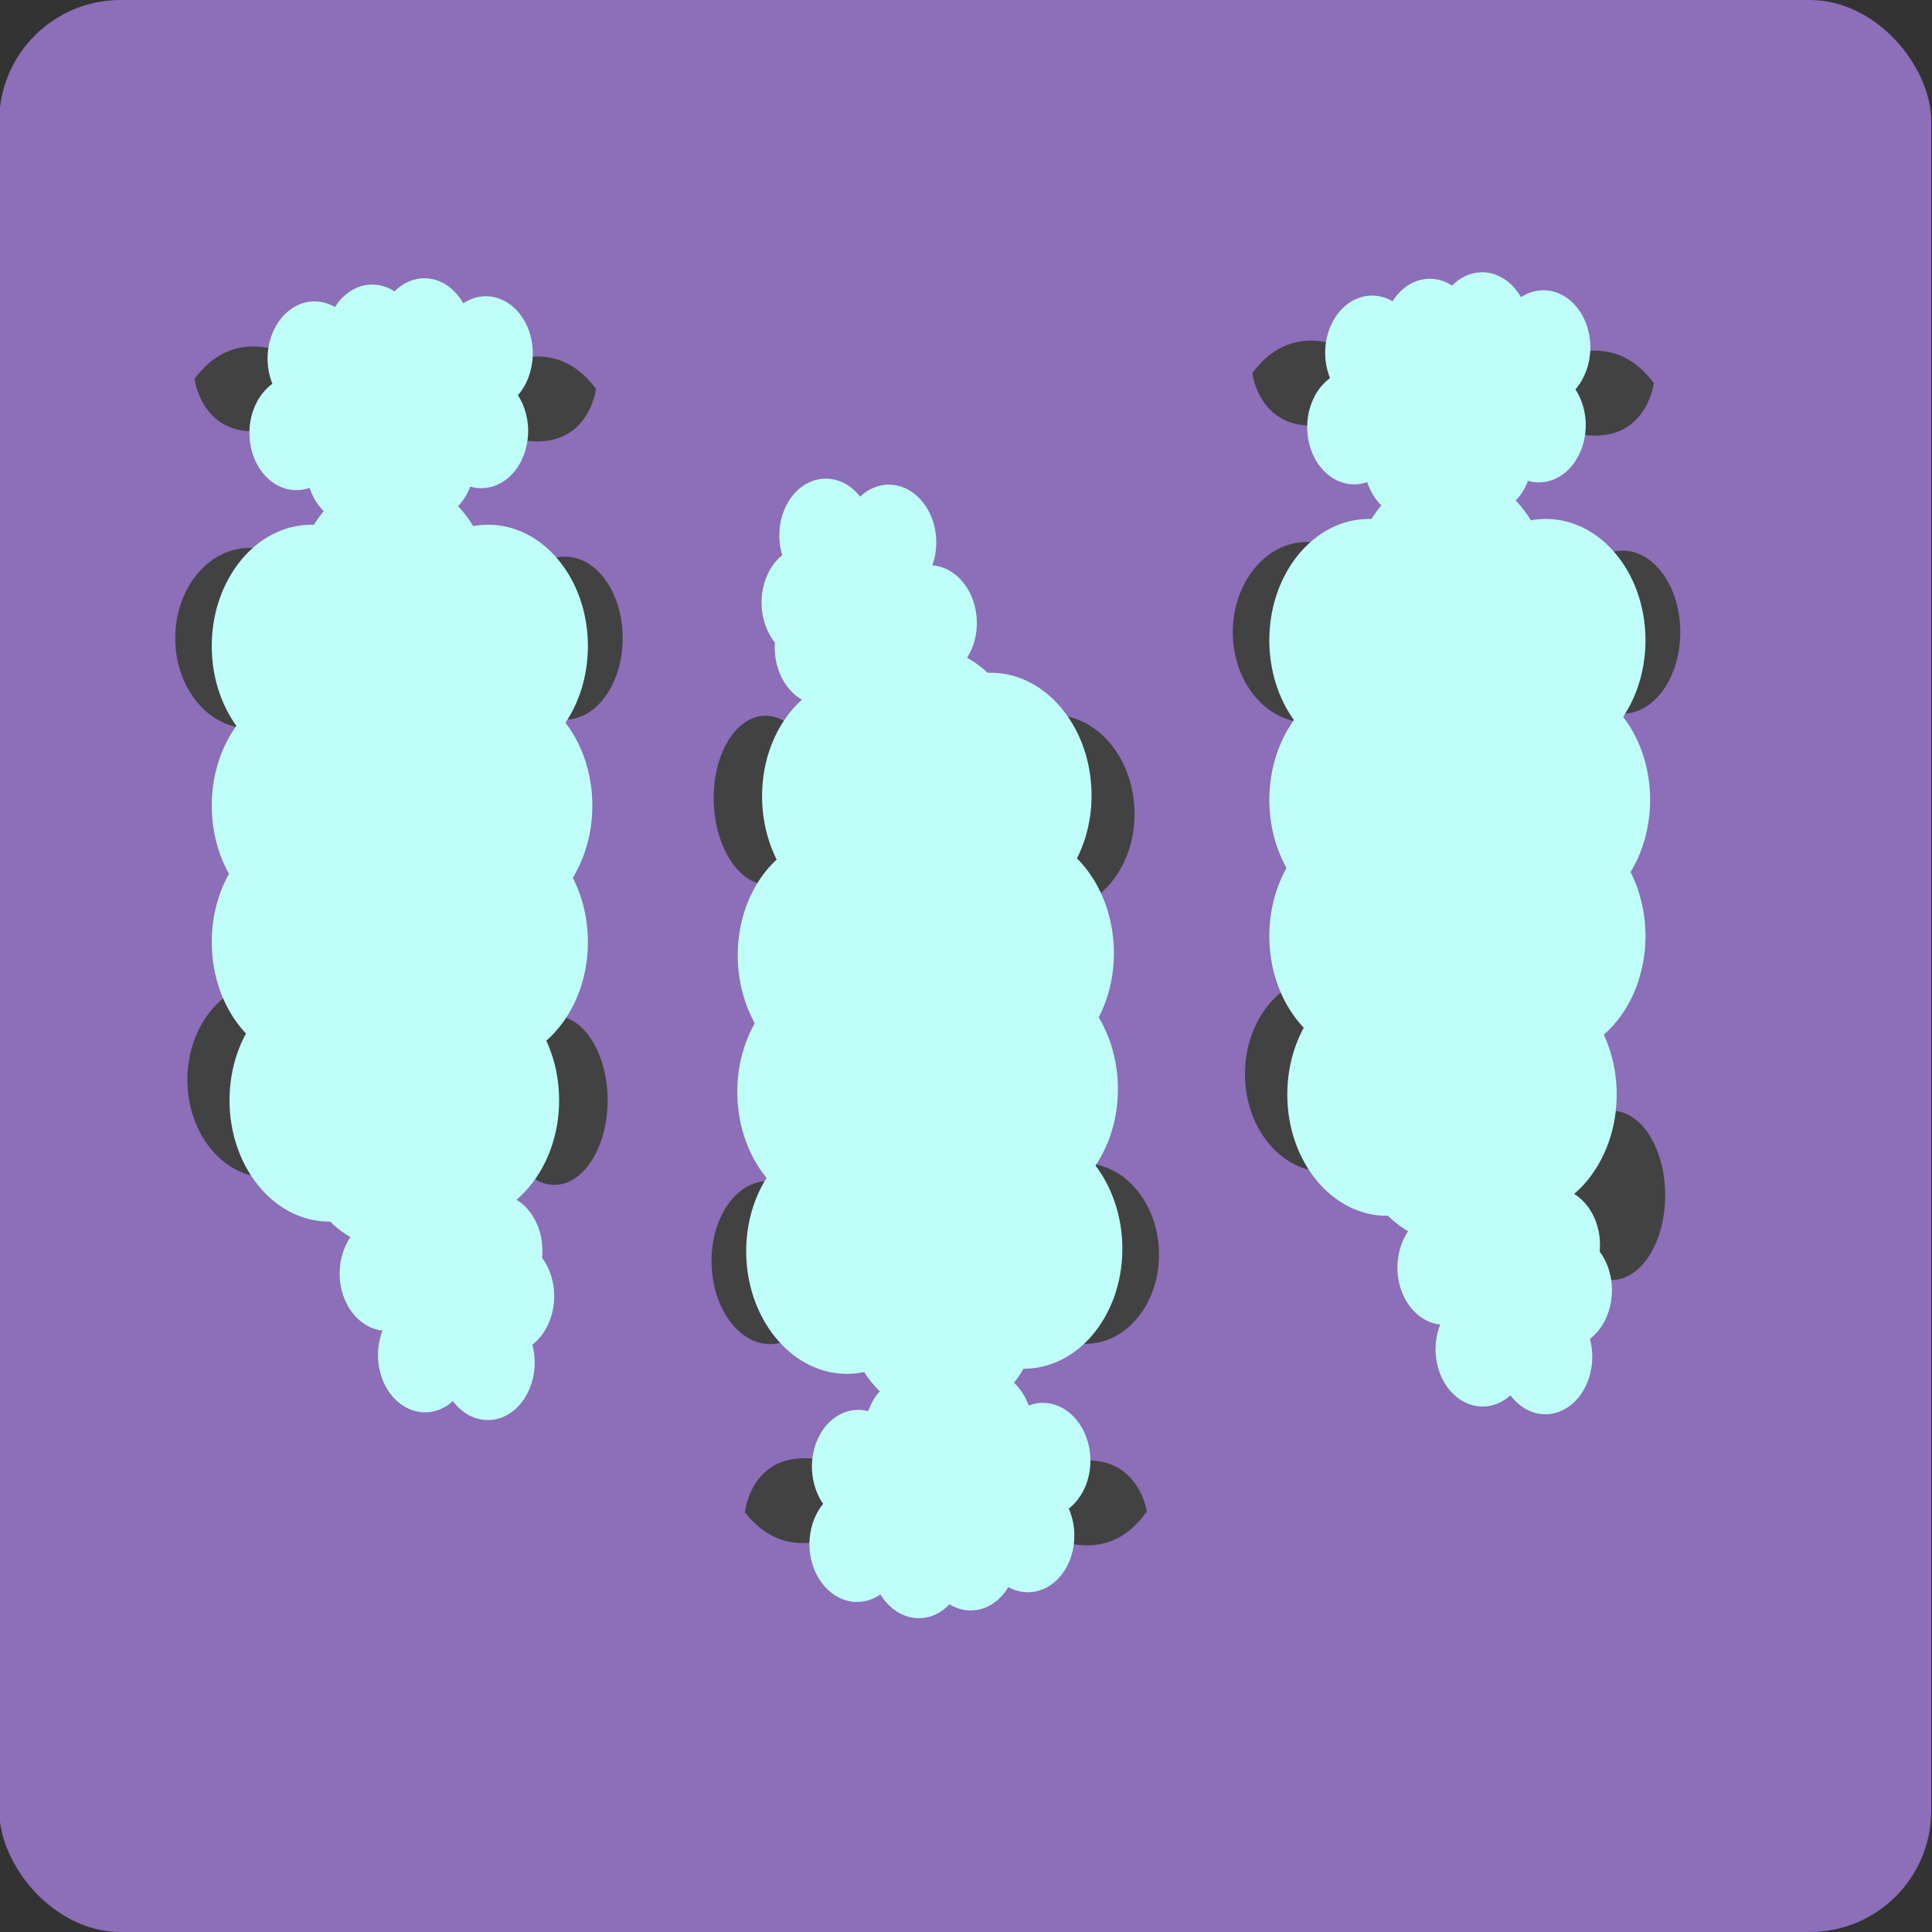 <?xml version="1.0" encoding="UTF-8"?>
<svg id="icon_3" data-name="icon 3" xmlns="http://www.w3.org/2000/svg" viewBox="0 0 100 100">
  <rect x="0" y="0" width="100" height="100" fill="#333333" stroke="none"/>
  <defs>
    <style>
      .cls-1 {
        fill: #8c6eb9;
      }

      .cls-2 {
        fill: #424242;
      }

      .cls-3 {
        fill: #c0fff9;
      }
    </style>
  </defs>
  <rect class="cls-1" x="-.04" width="100" height="100" rx="6.28" ry="6.28"/>
  <ellipse class="cls-2" cx="12.91" cy="33.03" rx="3.84" ry="4.67"/>
  <ellipse class="cls-2" cx="29.25" cy="33.03" rx="2.98" ry="4.22"/>
  <ellipse class="cls-2" cx="13.85" cy="55.89" rx="4.15" ry="5.06"/>
  <ellipse class="cls-2" cx="28.69" cy="56.95" rx="2.76" ry="4.38"/>
  <path class="cls-2" d="M23.82,20.19s4.21-3.87,7.03-.06c0,0-.57,4.87-6.72,1.57"/>
  <path class="cls-2" d="M17.1,19.67s-4.21-3.87-7.03-.06c0,0,.57,4.87,6.72,1.57"/>
  <ellipse class="cls-3" cx="25.27" cy="33.44" rx="5.16" ry="6.28"/>
  <ellipse class="cls-3" cx="25.5" cy="41.7" rx="5.16" ry="6.28"/>
  <ellipse class="cls-3" cx="25.27" cy="48.76" rx="5.16" ry="6.28"/>
  <ellipse class="cls-3" cx="23.78" cy="56.95" rx="5.16" ry="6.28"/>
  <ellipse class="cls-3" cx="17.04" cy="56.95" rx="5.16" ry="6.28"/>
  <ellipse class="cls-3" cx="16.12" cy="48.76" rx="5.16" ry="6.28"/>
  <ellipse class="cls-3" cx="16.12" cy="41.7" rx="5.16" ry="6.28"/>
  <ellipse class="cls-3" cx="16.12" cy="33.44" rx="5.16" ry="6.28"/>
  <ellipse class="cls-3" cx="20.35" cy="30.97" rx="5.16" ry="6.28"/>
  <ellipse class="cls-3" cx="20.35" cy="58.36" rx="5.16" ry="6.28"/>
  <ellipse class="cls-3" cx="19.48" cy="39.72" rx="5.16" ry="6.28"/>
  <ellipse class="cls-3" cx="19.48" cy="47.06" rx="5.16" ry="6.28"/>
  <path class="cls-3" d="M24.31,69.23c.41,1.56-.3,3.23-1.57,3.73s-2.65-.36-3.06-1.92.3-3.23,1.57-3.73,2.65.36,3.06,1.92Z"/>
  <path class="cls-3" d="M26.94,67.29c.41,1.56-.3,3.23-1.57,3.73s-2.65-.36-3.06-1.92.3-3.23,1.57-3.73,2.65.36,3.06,1.92Z"/>
  <path class="cls-3" d="M27.56,69.63c.41,1.56-.3,3.23-1.57,3.73s-2.65-.36-3.06-1.92.3-3.23,1.57-3.73,2.65.36,3.06,1.92Z"/>
  <ellipse class="cls-3" cx="20.01" cy="65.92" rx="2.43" ry="2.96"/>
  <ellipse class="cls-3" cx="23.07" cy="65.49" rx="2.43" ry="2.96"/>
  <ellipse class="cls-3" cx="22.83" cy="67.93" rx="2.43" ry="2.96"/>
  <path class="cls-3" d="M25.32,65.78c.41,1.56-.3,3.23-1.57,3.73s-2.65-.36-3.06-1.92.3-3.23,1.57-3.73,2.65.36,3.06,1.92Z"/>
  <path class="cls-3" d="M27.96,63.84c.41,1.56-.3,3.23-1.57,3.73s-2.65-.36-3.06-1.92.3-3.23,1.57-3.73,2.65.36,3.06,1.92Z"/>
  <path class="cls-3" d="M28.57,66.19c.41,1.56-.3,3.23-1.57,3.73s-2.65-.36-3.06-1.92.3-3.23,1.57-3.73,2.65.36,3.06,1.92Z"/>
  <ellipse class="cls-3" cx="15.34" cy="22.41" rx="2.43" ry="2.96"/>
  <ellipse class="cls-3" cx="18.36" cy="21.69" rx="2.43" ry="2.96"/>
  <ellipse class="cls-3" cx="18.28" cy="24.15" rx="2.43" ry="2.96"/>
  <ellipse class="cls-3" cx="16.28" cy="18.56" rx="2.43" ry="2.96"/>
  <ellipse class="cls-3" cx="19.27" cy="17.69" rx="2.43" ry="2.96"/>
  <ellipse class="cls-3" cx="19.27" cy="20.15" rx="2.43" ry="2.96"/>
  <path class="cls-3" d="M22.75,18.82c-.23-1.61.65-3.15,1.97-3.44s2.59.79,2.82,2.4-.65,3.15-1.97,3.44-2.59-.79-2.82-2.4Z"/>
  <path class="cls-3" d="M19.57,17.89c-.23-1.61.65-3.15,1.97-3.44s2.59.79,2.82,2.4-.65,3.15-1.97,3.44-2.59-.79-2.82-2.4Z"/>
  <path class="cls-3" d="M22.53,22.94c-.29-1.6.54-3.18,1.85-3.53s2.61.66,2.9,2.26-.54,3.18-1.85,3.53-2.61-.66-2.9-2.26Z"/>
  <path class="cls-3" d="M19.76,24.57c-.29-1.6.54-3.18,1.85-3.53s2.61.66,2.9,2.26-.54,3.18-1.85,3.53-2.61-.66-2.9-2.26Z"/>
  <path class="cls-3" d="M19.33,22.17c-.29-1.6.54-3.18,1.85-3.53s2.61.66,2.9,2.26-.54,3.18-1.85,3.53-2.61-.66-2.9-2.26Z"/>
  <ellipse class="cls-2" cx="56.15" cy="64.89" rx="3.84" ry="4.67" transform="translate(-1.79 1.59) rotate(-1.6)"/>
  <ellipse class="cls-2" cx="39.81" cy="65.35" rx="2.98" ry="4.22" transform="translate(-1.81 1.14) rotate(-1.6)"/>
  <ellipse class="cls-2" cx="54.57" cy="42.07" rx="4.15" ry="5.06" transform="translate(-1.15 1.54) rotate(-1.6)"/>
  <ellipse class="cls-2" cx="39.7" cy="41.42" rx="2.76" ry="4.38" transform="translate(-1.14 1.13) rotate(-1.6)"/>
  <path class="cls-2" d="M45.59,78.02s-4.1,3.98-7.03.26c0,0,.44-4.88,6.67-1.76"/>
  <path class="cls-2" d="M52.33,78.36s4.32,3.75,7.03-.13c0,0-.71-4.85-6.76-1.39"/>
  <ellipse class="cls-3" cx="43.78" cy="64.83" rx="5.16" ry="6.28" transform="translate(-1.79 1.25) rotate(-1.6)"/>
  <ellipse class="cls-3" cx="43.32" cy="56.58" rx="5.16" ry="6.28" transform="translate(-1.56 1.23) rotate(-1.6)"/>
  <ellipse class="cls-3" cx="43.35" cy="49.51" rx="5.16" ry="6.28" transform="translate(-1.37 1.23) rotate(-1.6)"/>
  <ellipse class="cls-3" cx="44.61" cy="41.28" rx="5.16" ry="6.28" transform="translate(-1.14 1.26) rotate(-1.6)"/>
  <ellipse class="cls-3" cx="51.34" cy="41.1" rx="5.16" ry="6.28" transform="translate(-1.13 1.45) rotate(-1.6)"/>
  <ellipse class="cls-3" cx="52.5" cy="49.26" rx="5.16" ry="6.28" transform="translate(-1.36 1.49) rotate(-1.6)"/>
  <ellipse class="cls-3" cx="52.7" cy="56.31" rx="5.16" ry="6.28" transform="translate(-1.55 1.49) rotate(-1.6)"/>
  <ellipse class="cls-3" cx="52.93" cy="64.57" rx="5.16" ry="6.28" transform="translate(-1.78 1.5) rotate(-1.6)"/>
  <ellipse class="cls-3" cx="48.77" cy="67.16" rx="5.16" ry="6.28" transform="translate(-1.86 1.39) rotate(-1.6)"/>
  <ellipse class="cls-3" cx="48" cy="39.78" rx="5.16" ry="6.28" transform="translate(-1.09 1.36) rotate(-1.6)"/>
  <ellipse class="cls-3" cx="49.39" cy="58.38" rx="5.16" ry="6.28" transform="translate(-1.61 1.4) rotate(-1.6)"/>
  <ellipse class="cls-3" cx="49.19" cy="51.05" rx="5.16" ry="6.28" transform="translate(-1.41 1.39) rotate(-1.6)"/>
  <path class="cls-3" d="M43.74,29.02c-.45-1.55.2-3.23,1.47-3.77s2.66.29,3.11,1.83-.2,3.23-1.47,3.77-2.66-.29-3.11-1.83Z"/>
  <path class="cls-3" d="M41.16,31.04c-.45-1.55.2-3.23,1.47-3.77s2.66.29,3.11,1.83-.2,3.23-1.47,3.77-2.66-.29-3.11-1.83Z"/>
  <path class="cls-3" d="M40.48,28.71c-.45-1.55.2-3.23,1.47-3.77s2.66.29,3.11,1.83-.2,3.23-1.47,3.77-2.66-.29-3.11-1.83Z"/>
  <ellipse class="cls-3" cx="48.13" cy="32.21" rx="2.43" ry="2.96" transform="translate(-.88 1.36) rotate(-1.6)"/>
  <ellipse class="cls-3" cx="45.08" cy="32.73" rx="2.43" ry="2.96" transform="translate(-.9 1.27) rotate(-1.6)"/>
  <ellipse class="cls-3" cx="45.26" cy="30.28" rx="2.43" ry="2.96" transform="translate(-.83 1.28) rotate(-1.6)"/>
  <path class="cls-3" d="M42.82,32.5c-.45-1.55.2-3.23,1.47-3.77s2.66.29,3.11,1.83-.2,3.23-1.47,3.77-2.66-.29-3.11-1.83Z"/>
  <path class="cls-3" d="M40.24,34.51c-.45-1.55.2-3.23,1.47-3.77s2.66.29,3.11,1.83-.2,3.23-1.47,3.77-2.66-.29-3.11-1.83Z"/>
  <path class="cls-3" d="M39.56,32.18c-.45-1.55.2-3.23,1.47-3.77s2.66.29,3.11,1.83-.2,3.23-1.47,3.77-2.66-.29-3.11-1.83Z"/>
  <ellipse class="cls-3" cx="54.01" cy="75.57" rx="2.43" ry="2.96" transform="translate(-2.09 1.54) rotate(-1.6)"/>
  <ellipse class="cls-3" cx="51.01" cy="76.38" rx="2.43" ry="2.96" transform="translate(-2.11 1.46) rotate(-1.6)"/>
  <ellipse class="cls-3" cx="51.03" cy="73.92" rx="2.43" ry="2.96" transform="translate(-2.05 1.45) rotate(-1.6)"/>
  <ellipse class="cls-3" cx="53.18" cy="79.45" rx="2.43" ry="2.96" transform="translate(-2.2 1.52) rotate(-1.6)"/>
  <ellipse class="cls-3" cx="50.22" cy="80.4" rx="2.43" ry="2.96" transform="translate(-2.23 1.43) rotate(-1.6)"/>
  <ellipse class="cls-3" cx="50.15" cy="77.94" rx="2.43" ry="2.96" transform="translate(-2.16 1.43) rotate(-1.6)"/>
  <path class="cls-3" d="M46.71,79.37c.28,1.6-.56,3.17-1.87,3.49s-2.61-.72-2.89-2.32.56-3.17,1.87-3.49,2.61.72,2.89,2.32Z"/>
  <path class="cls-3" d="M49.91,80.21c.28,1.6-.56,3.17-1.87,3.49s-2.61-.72-2.89-2.32.56-3.17,1.87-3.49,2.61.72,2.89,2.32Z"/>
  <path class="cls-3" d="M46.81,75.24c.33,1.59-.45,3.19-1.75,3.58s-2.63-.59-2.96-2.18.45-3.19,1.75-3.58,2.63.59,2.96,2.18Z"/>
  <path class="cls-3" d="M49.53,73.53c.33,1.59-.45,3.19-1.75,3.58s-2.63-.59-2.96-2.18.45-3.19,1.75-3.58,2.63.59,2.96,2.18Z"/>
  <path class="cls-3" d="M50.03,75.93c.33,1.59-.45,3.19-1.75,3.58s-2.63-.59-2.96-2.18.45-3.19,1.75-3.58,2.63.59,2.96,2.18Z"/>
  <ellipse class="cls-2" cx="67.65" cy="32.72" rx="3.84" ry="4.67"/>
  <ellipse class="cls-2" cx="83.99" cy="32.72" rx="2.98" ry="4.22"/>
  <ellipse class="cls-2" cx="68.59" cy="55.59" rx="4.15" ry="5.06"/>
  <ellipse class="cls-2" cx="83.43" cy="61.87" rx="2.76" ry="4.38"/>
  <path class="cls-2" d="M78.57,19.89s4.21-3.87,7.03-.06c0,0-.57,4.87-6.72,1.57"/>
  <path class="cls-2" d="M71.85,19.37s-4.21-3.87-7.03-.06c0,0,.57,4.87,6.72,1.57"/>
  <ellipse class="cls-3" cx="80.01" cy="33.14" rx="5.16" ry="6.28"/>
  <ellipse class="cls-3" cx="80.25" cy="41.4" rx="5.16" ry="6.28"/>
  <ellipse class="cls-3" cx="80.01" cy="48.45" rx="5.16" ry="6.28"/>
  <ellipse class="cls-3" cx="78.52" cy="56.65" rx="5.16" ry="6.28"/>
  <ellipse class="cls-3" cx="71.79" cy="56.65" rx="5.16" ry="6.28"/>
  <ellipse class="cls-3" cx="70.86" cy="48.45" rx="5.16" ry="6.28"/>
  <ellipse class="cls-3" cx="70.86" cy="41.4" rx="5.16" ry="6.28"/>
  <ellipse class="cls-3" cx="70.86" cy="33.14" rx="5.16" ry="6.28"/>
  <ellipse class="cls-3" cx="75.09" cy="30.67" rx="5.16" ry="6.28"/>
  <ellipse class="cls-3" cx="75.09" cy="58.05" rx="5.16" ry="6.28"/>
  <ellipse class="cls-3" cx="74.22" cy="39.42" rx="5.16" ry="6.28"/>
  <ellipse class="cls-3" cx="74.22" cy="46.76" rx="5.16" ry="6.28"/>
  <path class="cls-3" d="M79.05,68.93c.41,1.56-.3,3.23-1.57,3.73s-2.65-.36-3.06-1.92.3-3.23,1.57-3.73,2.65.36,3.06,1.92Z"/>
  <path class="cls-3" d="M81.68,66.99c.41,1.56-.3,3.23-1.57,3.73s-2.65-.36-3.06-1.92.3-3.23,1.57-3.73,2.65.36,3.06,1.92Z"/>
  <path class="cls-3" d="M82.3,69.33c.41,1.56-.3,3.23-1.57,3.73s-2.65-.36-3.06-1.92.3-3.23,1.57-3.73,2.65.36,3.06,1.92Z"/>
  <ellipse class="cls-3" cx="74.76" cy="65.61" rx="2.43" ry="2.96"/>
  <ellipse class="cls-3" cx="77.81" cy="65.19" rx="2.43" ry="2.96"/>
  <ellipse class="cls-3" cx="77.57" cy="67.63" rx="2.43" ry="2.96"/>
  <path class="cls-3" d="M80.07,65.48c.41,1.56-.3,3.23-1.57,3.73s-2.65-.36-3.06-1.92.3-3.23,1.57-3.73,2.65.36,3.06,1.92Z"/>
  <path class="cls-3" d="M82.7,63.54c.41,1.56-.3,3.23-1.57,3.73s-2.65-.36-3.06-1.92.3-3.23,1.57-3.73,2.65.36,3.06,1.92Z"/>
  <path class="cls-3" d="M83.32,65.88c.41,1.56-.3,3.23-1.57,3.73s-2.65-.36-3.06-1.92.3-3.23,1.57-3.73,2.65.36,3.06,1.92Z"/>
  <ellipse class="cls-3" cx="70.09" cy="22.11" rx="2.43" ry="2.96"/>
  <ellipse class="cls-3" cx="73.11" cy="21.39" rx="2.43" ry="2.96"/>
  <ellipse class="cls-3" cx="73.02" cy="23.85" rx="2.43" ry="2.96"/>
  <ellipse class="cls-3" cx="71.02" cy="18.26" rx="2.43" ry="2.96"/>
  <ellipse class="cls-3" cx="74.01" cy="17.39" rx="2.43" ry="2.96"/>
  <ellipse class="cls-3" cx="74.01" cy="19.85" rx="2.43" ry="2.96"/>
  <path class="cls-3" d="M77.49,18.51c-.23-1.61.65-3.15,1.97-3.44s2.59.79,2.82,2.4-.65,3.15-1.97,3.44-2.59-.79-2.82-2.4Z"/>
  <path class="cls-3" d="M74.32,17.58c-.23-1.61.65-3.15,1.97-3.44s2.59.79,2.82,2.4-.65,3.15-1.97,3.44-2.59-.79-2.82-2.4Z"/>
  <path class="cls-3" d="M77.27,22.64c-.29-1.6.54-3.18,1.85-3.53s2.61.66,2.9,2.26-.54,3.18-1.85,3.53-2.61-.66-2.9-2.26Z"/>
  <path class="cls-3" d="M74.51,24.27c-.29-1.6.54-3.18,1.85-3.53s2.61.66,2.9,2.26-.54,3.18-1.85,3.53-2.61-.66-2.9-2.26Z"/>
  <path class="cls-3" d="M74.07,21.87c-.29-1.6.54-3.18,1.85-3.53s2.61.66,2.9,2.26-.54,3.18-1.85,3.53-2.61-.66-2.9-2.26Z"/>
</svg>
